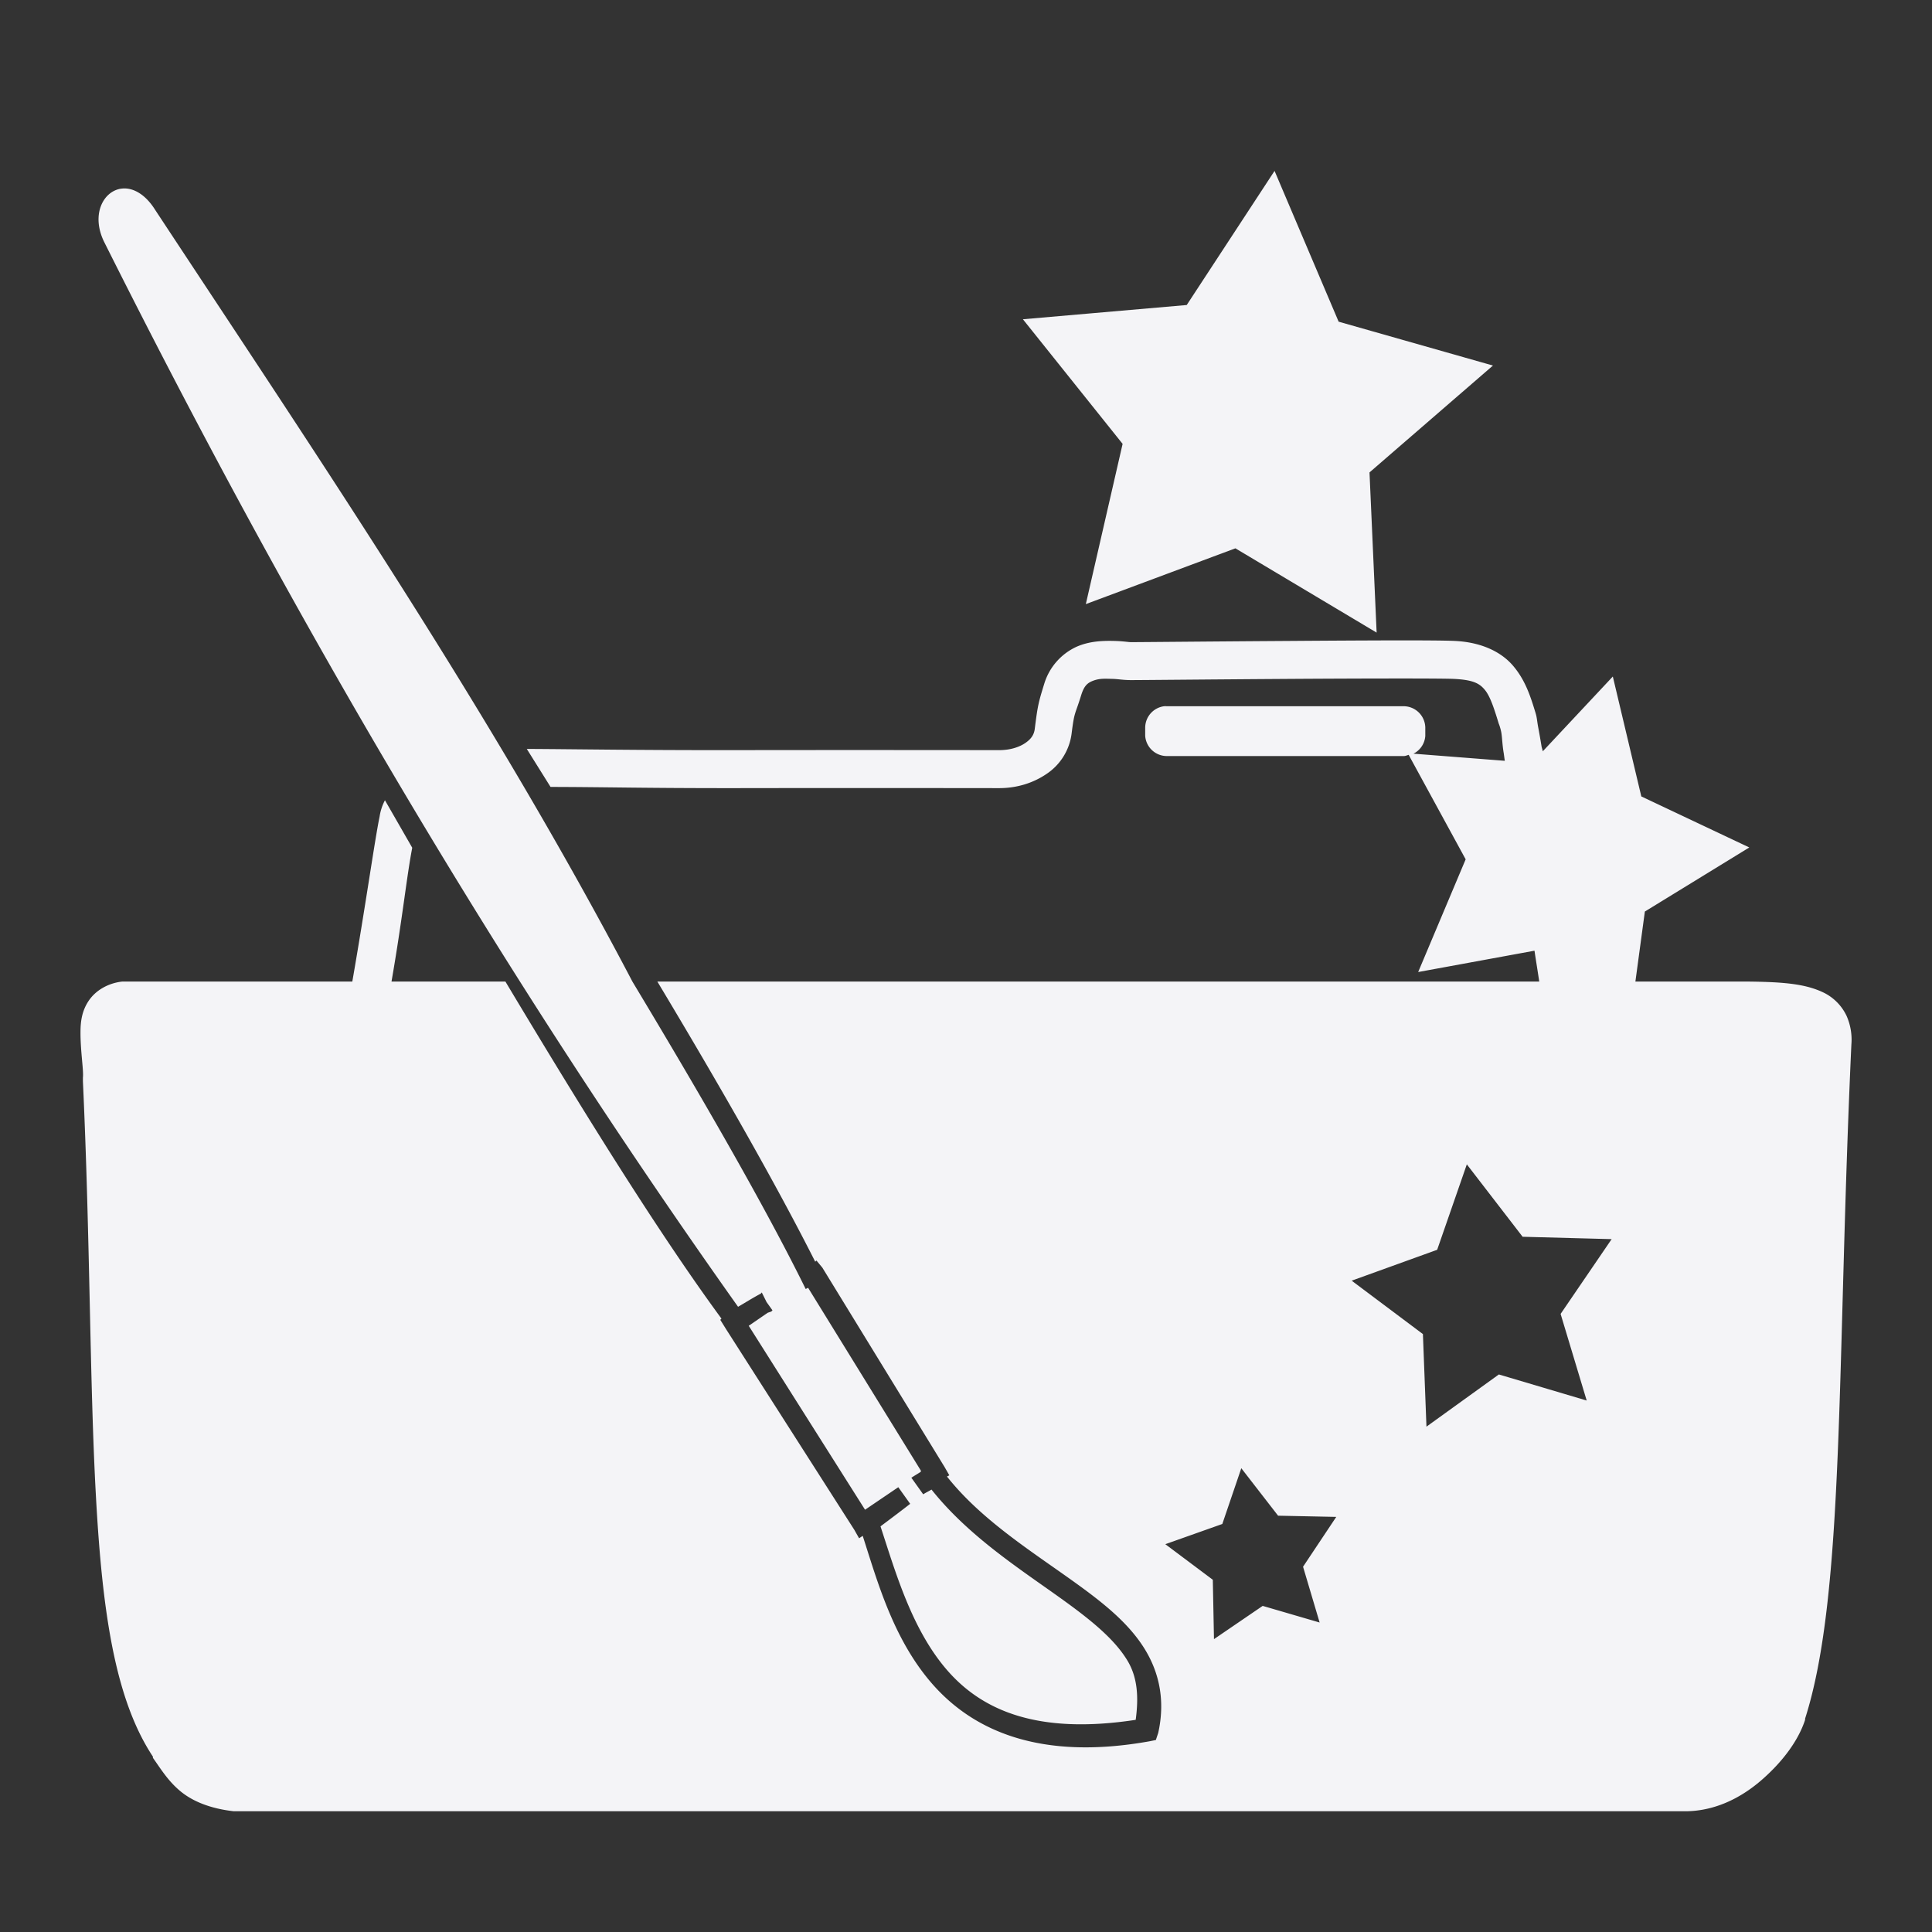 <svg xmlns="http://www.w3.org/2000/svg" width="48" height="48">
    <rect width="100%" height="100%" fill="#333333" stroke="none"/>
    <path d="m31.666 4.246-2.182 3.332-4.07.354 2.477 3.096-.914 3.981 3.716-1.386 3.509 2.094-.177-3.98 3.067-2.655-3.834-1.09-1.592-3.746zm-28.663.442c-.445.07-.746.655-.413 1.327 4.746 9.482 9.838 18.122 15.747 26.452.177-.102.357-.217.56-.325.013-.006.017-.022.03-.03l.118.237.147.206-.03.03-.088.03-.472.324 2.89 4.57.826-.56.147.206.148.207c-.175.138-.429.329-.737.56.377 1.152.779 2.56 1.651 3.568.88 1.017 2.266 1.609 4.689 1.239.077-.57.046-1.057-.207-1.475-.288-.476-.78-.898-1.356-1.327-1.096-.814-2.5-1.652-3.51-2.919-.067.042-.136.072-.206.118l-.147-.206-.148-.207.236-.147v-.03l-2.801-4.541-.06.03-.117-.236c-1.003-2.004-2.51-4.613-4.188-7.402-3.481-6.64-7.721-12.895-11.854-19.168-.263-.422-.588-.573-.855-.53zm24.682 11.236c-.272-.006-.61-.001-.944.147a1.488 1.488 0 0 0-.796.914c-.144.467-.163.537-.236 1.12-.018.15-.09.255-.236.355-.146.1-.37.177-.649.177-.365 0-3.437-.005-6.546 0-2.503.003-4.024-.025-5.19-.03l.59.944c1.313.002 2.375.032 4.6.03 3.11-.005 6.195 0 6.546 0 .44 0 .847-.127 1.18-.355a1.42 1.42 0 0 0 .62-1.002c.07-.564.083-.45.235-.944.067-.217.139-.298.266-.354a.763.763 0 0 1 .236-.059c.09-.008.189-.002.294 0 .116.003.252.03.443.03.272 0 2.077-.018 3.922-.03 1.845-.012 3.783-.015 4.099 0 .476.023.635.11.766.266.132.154.229.443.354.855-.008-.026.036.081.06.206.022.125.024.294.058.502.009.051.02.15.03.206l-2.27-.177a.535.535 0 0 0 .294-.442v-.207a.541.541 0 0 0-.53-.53h-5.899a.527.527 0 0 0-.059 0 .54.54 0 0 0-.471.53v.207a.54.54 0 0 0 .53.501h5.898c.04 0 .08-.02.118-.03l1.416 2.596-1.18 2.8 2.89-.53c.04.271.078.495.118.767h-21.91c1.56 2.6 2.945 5.025 3.922 6.96l.03-.03.147.177 3.037 4.954.118.206-.059.03c.927 1.17 2.307 1.981 3.45 2.83.598.445 1.127.902 1.475 1.475.347.573.502 1.261.324 2.064l-.059.177-.147.03c-2.731.492-4.405-.264-5.426-1.445-.959-1.11-1.346-2.531-1.71-3.657l-.09.06-.117-.207-3.185-4.984-.147-.236.03-.03c-1.57-2.138-3.447-5.165-5.368-8.374h-2.83c.274-1.577.377-2.614.515-3.325l-.678-1.18a1.27 1.27 0 0 0-.133.406c-.117.562-.35 2.218-.678 4.099H3.032c-.347.04-.652.217-.825.472-.174.255-.205.523-.207.766-.004.487.081.965.06 1.15v.089c.183 3.972.166 7.473.324 10.321.157 2.848.47 5.031 1.415 6.458v.03c.185.257.365.564.678.825.314.262.757.436 1.327.502H41.81c.768.015 1.432-.323 1.946-.767.521-.45.92-.98 1.091-1.504v-.03c.992-3.098.784-8.795 1.15-16.75a1.457 1.457 0 0 0-.118-.707 1.23 1.23 0 0 0-.53-.56c-.46-.238-1.025-.284-1.888-.295h-2.83l.235-1.74 2.595-1.592-2.683-1.268-.708-2.979-1.74 1.858c-.005-.032-.024-.087-.03-.118a19.88 19.88 0 0 0-.088-.501c-.024-.135-.028-.225-.059-.325-.126-.416-.254-.82-.56-1.18-.306-.359-.806-.587-1.445-.618-.472-.023-2.282-.013-4.128 0-1.847.012-3.692.03-3.922.03-.06 0-.207-.026-.413-.03zm8.758 13.004 1.386 1.799 2.212.059-1.268 1.858.648 2.152-2.182-.648-1.799 1.297-.088-2.3-1.77-1.327 2.124-.767.737-2.123zm-5.603 7.55.914 1.179 1.445.03-.825 1.238.412 1.386-1.415-.413-1.21.826-.029-1.475-1.18-.884 1.416-.502.472-1.386z" fill="#f4f4f7"/>
</svg>
